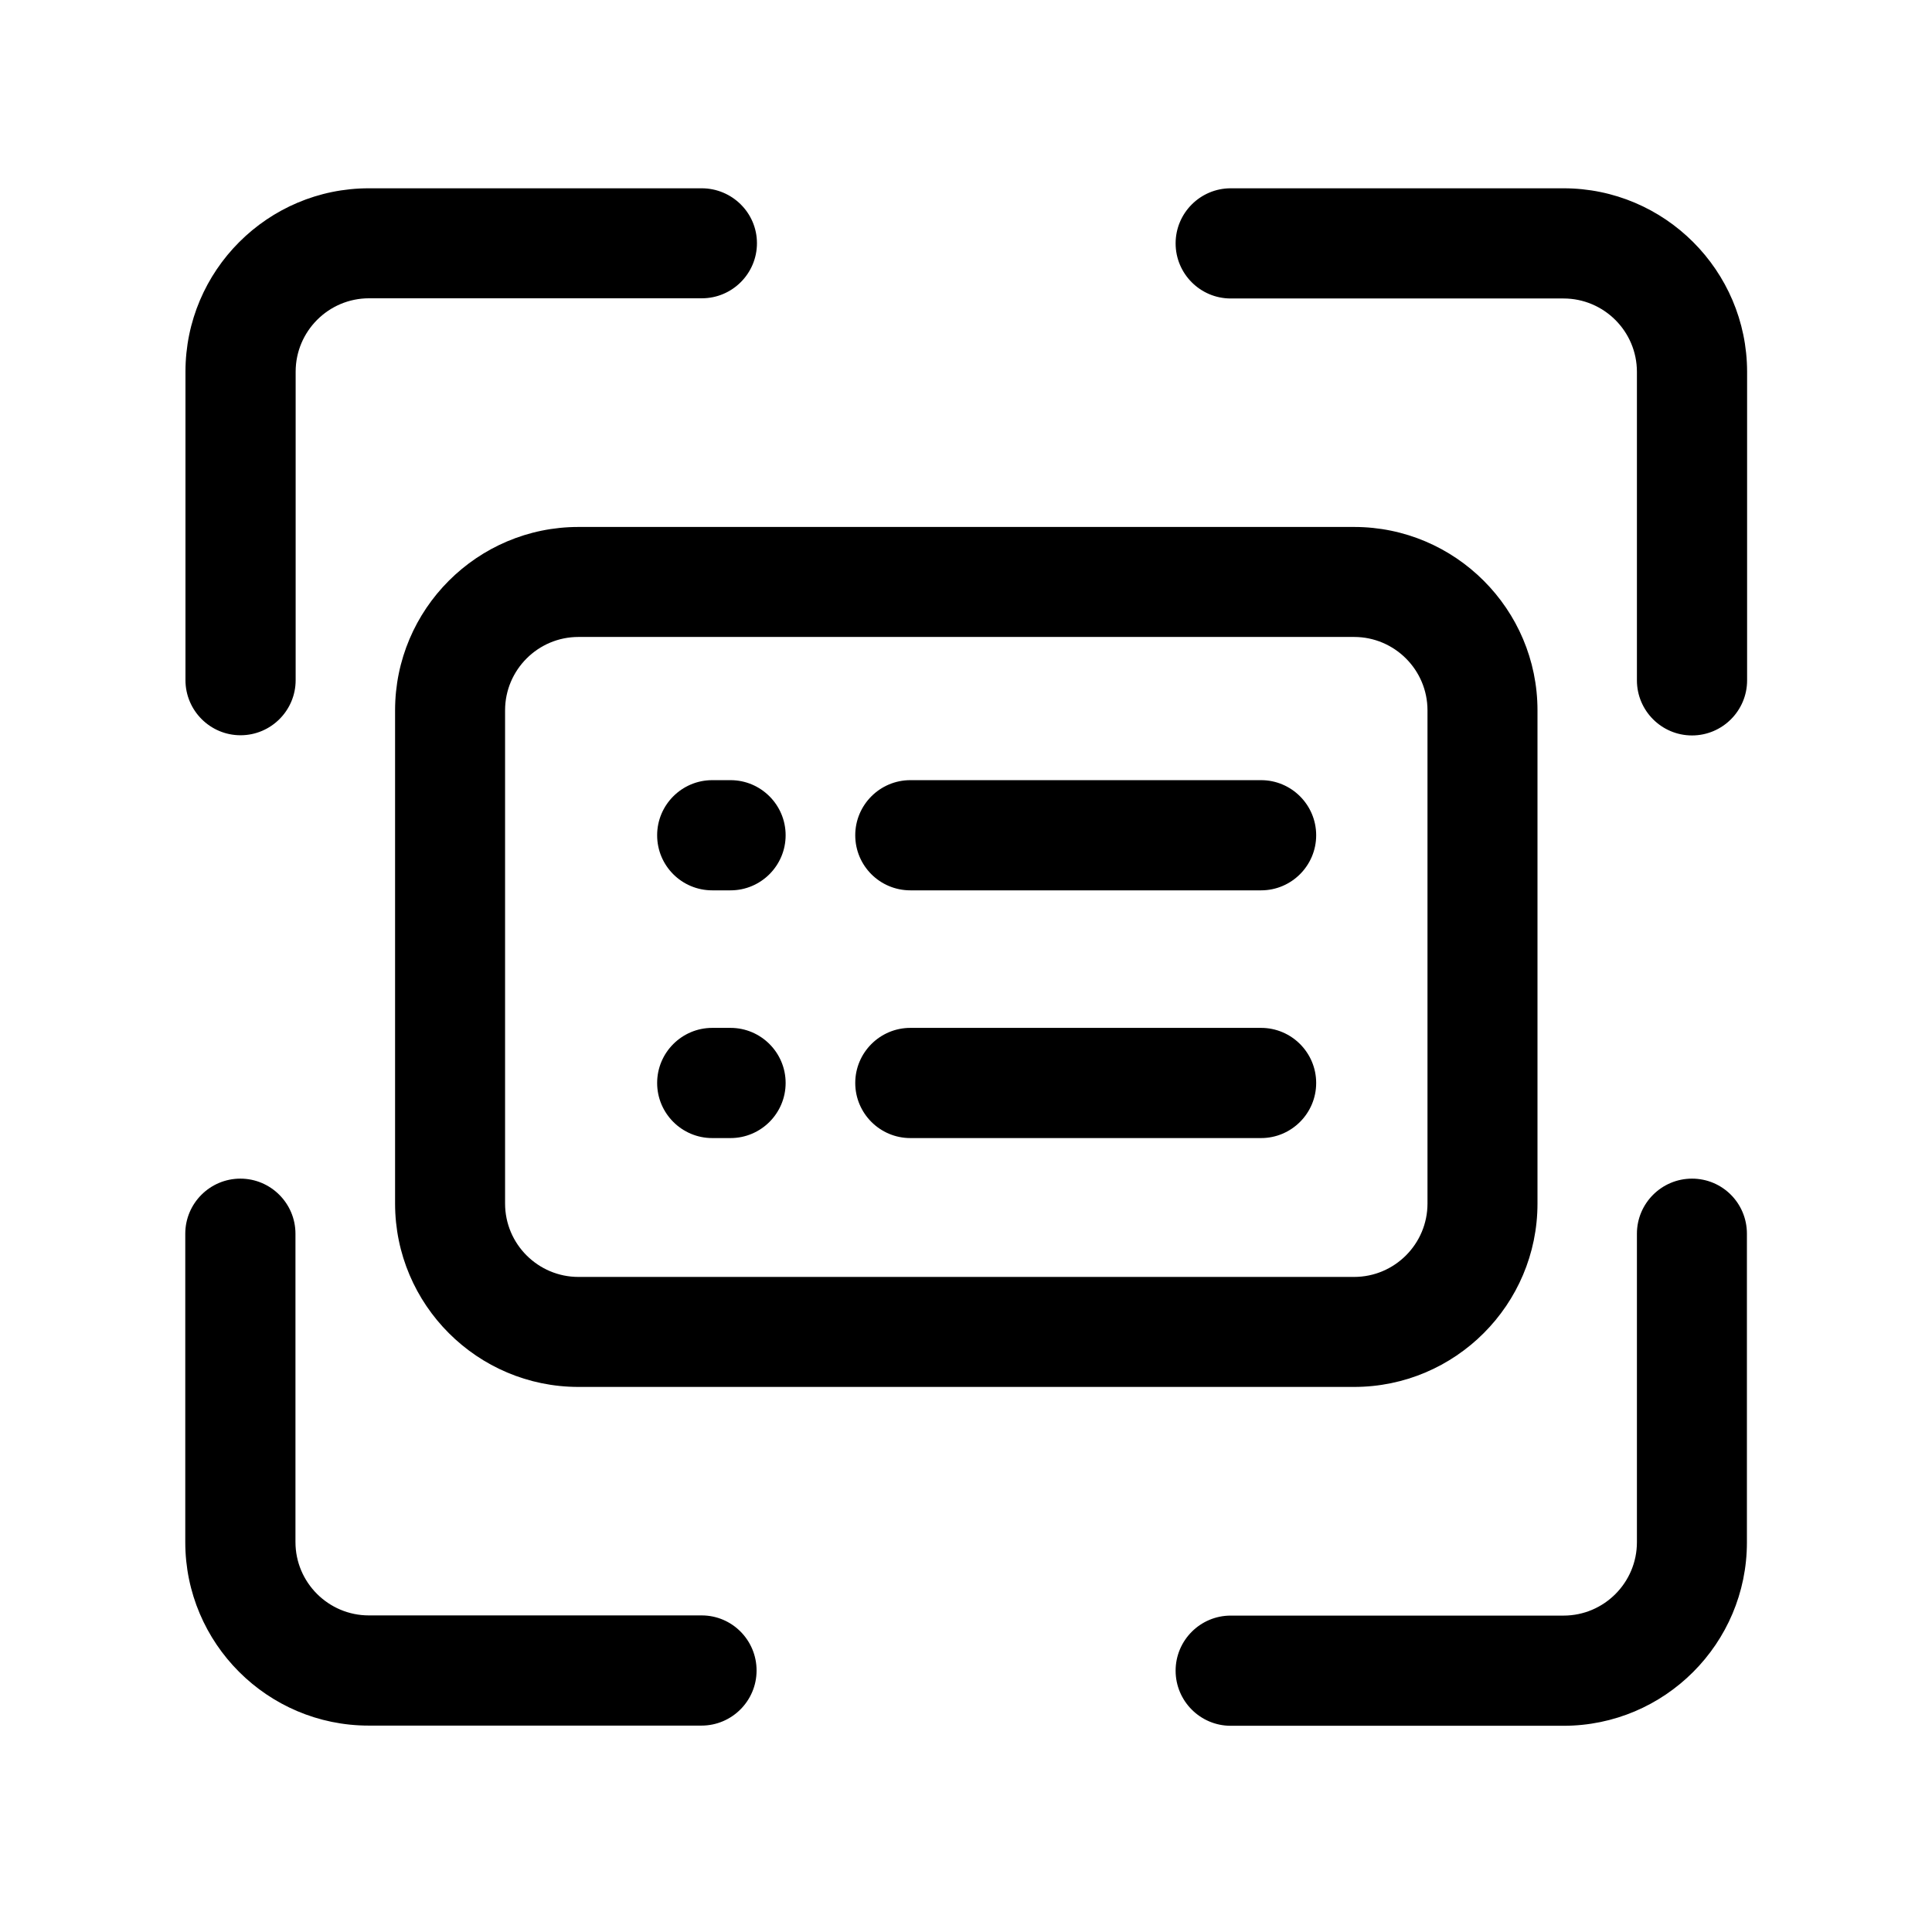 <?xml version="1.0" standalone="no"?><!DOCTYPE svg PUBLIC "-//W3C//DTD SVG 1.1//EN" "http://www.w3.org/Graphics/SVG/1.1/DTD/svg11.dtd"><svg t="1598693381914" class="icon" viewBox="0 0 1024 1024" version="1.1" xmlns="http://www.w3.org/2000/svg" p-id="3010" xmlns:xlink="http://www.w3.org/1999/xlink" width="128" height="128"><defs><style type="text/css"></style></defs><path d="M127.5 389.7c16.1 0 29.2-13.1 29.2-29.2V197c0-21.4 17.4-38.9 38.9-38.9H372c16.1 0 29.2-13.1 29.2-29.2S388 99.8 371.9 99.8H195.5c-53.6 0-97.2 43.6-97.2 97.2v163.5c0 16.1 13.1 29.2 29.2 29.2zM828.7 99.8H652.3c-16.1 0-29.2 13.1-29.2 29.2s13.1 29.2 29.2 29.2h176.4c21.4 0 38.9 17.4 38.9 38.9v163.5c0 16.1 13.1 29.2 29.2 29.2s29.2-13.1 29.2-29.2V197c-0.1-53.6-43.7-97.2-97.3-97.2zM371.9 856.2H195.5c-21.4 0-38.9-17.4-38.9-38.9V653.9c0-16.1-13.1-29.2-29.2-29.2s-29.2 13.1-29.2 29.2v163.5c0 53.6 43.6 97.2 97.2 97.2h176.4c16.1 0 29.2-13.1 29.2-29.2s-13-29.2-29.1-29.2zM896.8 624.7c-16.1 0-29.2 13.1-29.2 29.2v163.5c0 21.4-17.4 38.9-38.9 38.9H652.3c-16.1 0-29.2 13.1-29.2 29.2s13.1 29.2 29.2 29.2h176.4c53.6 0 97.2-43.6 97.2-97.2V653.9c0-16.2-13-29.2-29.1-29.2zM482.5 471.9h185.9c16.1 0 29.2-13.1 29.2-29.2s-13.1-29.2-29.2-29.2H482.5c-16.1 0-29.2 13.1-29.2 29.2 0 16.2 13.1 29.2 29.2 29.2zM377.5 471.9h9.7c16.1 0 29.2-13.1 29.2-29.2s-13.1-29.2-29.2-29.2h-9.7c-16.1 0-29.2 13.1-29.2 29.2 0 16.2 13.1 29.2 29.2 29.2zM482.5 603.2h185.9c16.1 0 29.2-13.1 29.2-29.2s-13.1-29.2-29.2-29.2H482.5c-16.1 0-29.2 13.1-29.2 29.2s13.1 29.2 29.2 29.2zM377.5 603.2h9.7c16.1 0 29.2-13.1 29.2-29.2s-13.1-29.2-29.2-29.2h-9.7c-16.1 0-29.2 13.1-29.2 29.2s13.1 29.2 29.2 29.2z" p-id="3011"></path><path d="M209.4 376.5v261.4c0 53.6 43.6 97.2 97.2 97.2h411.1c53.6 0 97.2-43.6 97.2-97.2V376.5c0-53.6-43.6-97.2-97.2-97.2H306.6c-53.6 0-97.2 43.6-97.2 97.2z m547.2 0v261.4c0 21.4-17.4 38.9-38.9 38.9H306.6c-21.4 0-38.9-17.4-38.9-38.9V376.5c0-21.4 17.4-38.9 38.9-38.9h411.1c21.4 0 38.9 17.4 38.9 38.9z" p-id="3012"></path></svg>